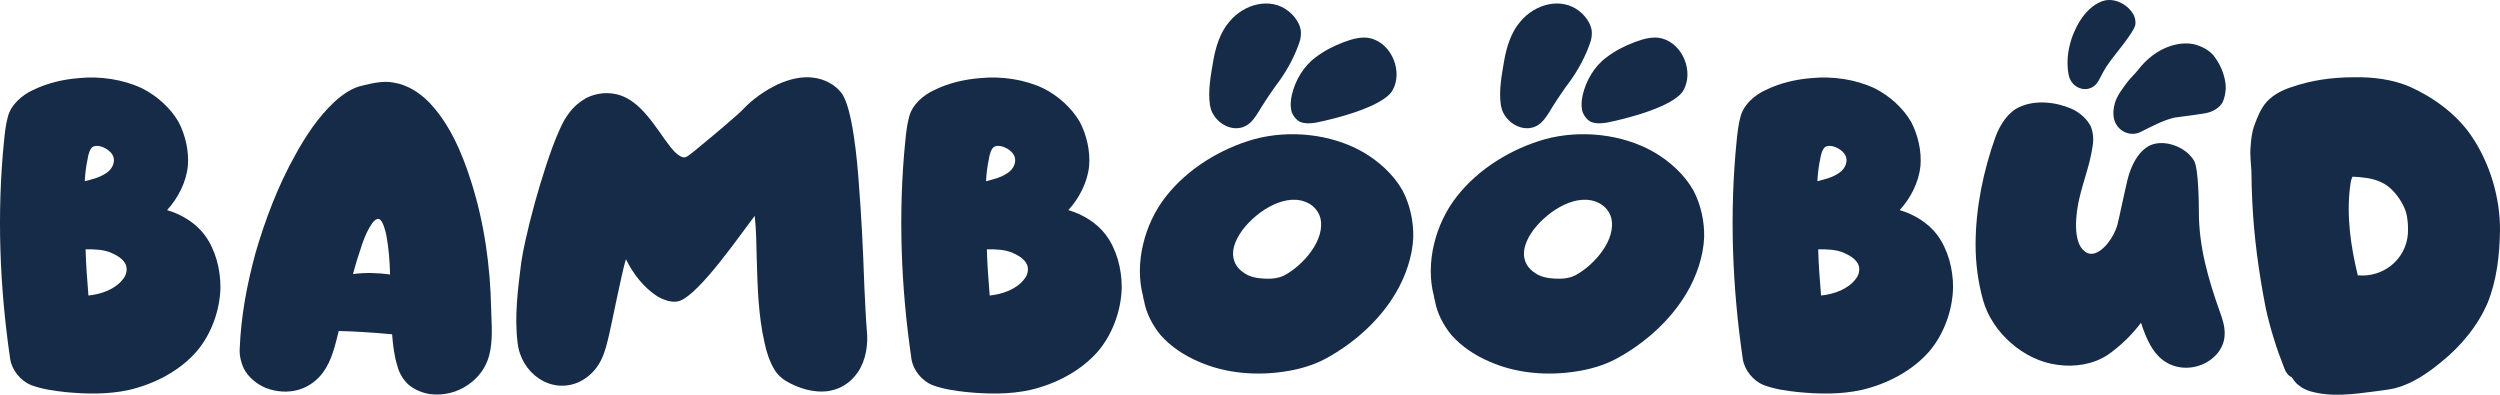 <svg width="361" height="57" viewBox="0 0 361 57" fill="none" xmlns="http://www.w3.org/2000/svg">
<path d="M18.595 56.315C15.594 56.97 12.476 56.91 9.416 56.612C7.768 56.434 6.062 56.195 4.473 55.6C3.002 55.004 1.708 53.455 1.472 51.846C-0.058 41.421 -0.47 30.757 0.59 20.272C0.707 19.14 0.825 18.008 1.119 16.936C1.531 15.148 3.179 13.719 4.767 13.004C6.827 11.991 9.122 11.455 11.416 11.276C14.476 10.978 17.771 11.455 20.537 12.765C22.655 13.838 24.597 15.565 25.773 17.591C26.774 19.497 27.303 21.821 27.127 23.965C26.892 26.289 25.715 28.612 24.126 30.34C26.185 30.936 28.245 32.187 29.539 33.914C31.128 36.059 31.834 38.859 31.834 41.48C31.775 44.757 30.54 48.212 28.421 50.714C25.95 53.574 22.243 55.48 18.595 56.315ZM12.652 22.953C12.417 24.025 12.299 25.097 12.24 26.17C13.358 25.872 14.417 25.633 15.359 24.978C16.3 24.382 16.83 23.131 16.124 22.178C15.594 21.463 14.3 20.808 13.476 21.165C13.005 21.344 12.711 22.416 12.652 22.953ZM12.358 35.999C12.417 38.263 12.593 40.468 12.77 42.672C14.594 42.493 16.653 41.778 17.771 40.289C18.242 39.753 18.418 38.919 18.183 38.263C17.83 37.429 16.947 36.893 16.124 36.536C14.947 35.999 13.593 35.999 12.358 35.999Z" fill="#162B47"/>
<path d="M67.625 55.54C66.036 56.672 64.035 57.148 62.094 56.91C60.917 56.731 59.681 56.195 58.857 55.421C58.151 54.706 57.622 53.812 57.386 52.859C56.916 51.37 56.739 49.821 56.621 48.272C54.032 48.034 51.502 47.855 48.913 47.795C48.384 49.88 47.913 52.085 46.618 53.812C45.795 54.944 44.559 55.838 43.206 56.255C41.617 56.731 39.91 56.612 38.381 56.017C37.086 55.48 35.85 54.468 35.203 53.217C34.791 52.323 34.556 51.31 34.615 50.357C34.791 45.651 35.674 41.004 36.91 36.476C38.322 31.651 40.146 26.825 42.617 22.416C44.147 19.616 45.971 16.876 48.266 14.731C49.443 13.659 50.855 12.646 52.385 12.348C53.856 11.991 55.386 11.633 56.857 11.931C58.798 12.229 60.564 13.361 61.917 14.731C64.918 17.829 66.742 22.119 68.037 26.229C69.919 32.127 70.802 38.382 70.92 44.578C70.979 46.842 71.214 49.166 70.626 51.37C70.155 53.097 69.096 54.527 67.625 55.54ZM50.973 39.574C52.738 39.336 54.562 39.395 56.327 39.633C56.268 37.727 56.151 35.88 55.798 34.033C55.68 33.438 55.327 31.948 54.797 31.651C54.444 31.472 53.974 31.889 53.738 32.246C53.15 33.08 52.738 34.033 52.385 34.987C51.855 36.536 51.385 38.025 50.973 39.574Z" fill="#162B47"/>
<path d="M119.455 56.493C117.454 56.731 115.336 56.076 113.571 55.063C112.865 54.646 112.217 54.051 111.805 53.336C111.099 52.144 110.687 50.834 110.393 49.463C109.511 45.591 109.393 41.54 109.275 37.489C109.216 35.404 109.216 33.259 108.981 31.174C107.039 33.676 101.096 42.374 98.154 43.446C97.095 43.804 95.86 43.327 94.918 42.791C92.976 41.54 91.388 39.514 90.387 37.429C89.858 38.919 88.151 47.736 87.74 49.225C87.445 50.417 87.092 51.608 86.445 52.621C85.798 53.693 84.739 54.646 83.562 55.183C79.502 56.97 75.206 53.872 74.736 49.463C74.265 45.591 74.794 41.719 75.265 37.906C75.442 36.834 75.618 35.821 75.854 34.808C76.677 31.114 77.678 27.48 78.855 23.906C79.443 22.119 80.09 20.272 80.914 18.484C81.267 17.71 81.679 16.936 82.208 16.28C82.856 15.387 83.738 14.672 84.68 14.136C86.269 13.361 88.034 13.242 89.622 13.778C91.152 14.314 92.388 15.446 93.447 16.697C94.683 18.127 95.683 19.795 96.86 21.285C97.389 21.94 98.39 23.012 99.096 22.655C99.508 22.476 100.979 21.225 101.332 20.927C102.156 20.272 106.569 16.578 107.275 15.804C108.687 14.314 110.452 13.063 112.335 12.169C113.924 11.455 115.748 10.978 117.454 11.216C118.984 11.395 120.514 12.169 121.455 13.361C123.103 15.327 123.809 23.548 123.986 26.11C124.397 31.174 124.633 36.238 124.809 41.302C124.927 43.387 124.986 45.472 125.162 47.617C125.398 49.702 125.045 52.025 123.868 53.753C122.809 55.302 121.279 56.255 119.455 56.493Z" fill="#162B47"/>
<path d="M148.739 56.315C145.738 56.97 142.62 56.91 139.56 56.612C137.912 56.434 136.206 56.195 134.617 55.6C133.146 55.004 131.852 53.455 131.616 51.846C130.087 41.421 129.675 30.757 130.734 20.272C130.852 19.14 130.969 18.008 131.263 16.936C131.675 15.148 133.323 13.719 134.912 13.004C136.971 11.991 139.266 11.455 141.561 11.276C144.62 10.978 147.915 11.455 150.681 12.765C152.799 13.838 154.741 15.565 155.918 17.591C156.918 19.497 157.448 21.821 157.271 23.965C157.036 26.289 155.859 28.612 154.27 30.34C156.33 30.936 158.389 32.187 159.684 33.914C161.272 36.059 161.978 38.859 161.978 41.48C161.92 44.757 160.684 48.212 158.566 50.714C156.094 53.574 152.387 55.48 148.739 56.315ZM142.796 22.953C142.561 24.025 142.443 25.097 142.384 26.17C143.502 25.872 144.561 25.633 145.503 24.978C146.444 24.382 146.974 23.131 146.268 22.178C145.738 21.463 144.444 20.808 143.62 21.165C143.149 21.344 142.855 22.416 142.796 22.953ZM142.502 35.999C142.561 38.263 142.737 40.468 142.914 42.672C144.738 42.493 146.797 41.778 147.915 40.289C148.386 39.753 148.563 38.919 148.327 38.263C147.974 37.429 147.092 36.893 146.268 36.536C145.091 35.999 143.738 35.999 142.502 35.999Z" fill="#162B47"/>
<path d="M180.538 17.71C178.832 19.319 176.125 18.365 175.066 16.28C174.889 15.923 174.772 15.506 174.713 15.148C174.419 13.063 174.831 10.918 175.184 8.833C175.537 6.808 176.184 4.663 177.537 3.114C179.656 0.552 183.48 -0.46 186.069 1.625C186.893 2.28 187.658 3.293 187.834 4.365C187.893 4.961 187.834 5.616 187.599 6.212C186.952 8.118 185.952 9.965 184.775 11.633C183.833 12.884 182.951 14.195 182.127 15.506C181.656 16.28 181.185 17.114 180.538 17.71ZM185.598 53.634C181.48 54.289 177.008 53.931 173.183 52.263C171.065 51.37 169.064 50.059 167.593 48.391C166.416 46.961 165.475 45.174 165.181 43.327C165.122 43.268 165.063 42.851 165.063 42.791C164.416 40.408 164.475 37.727 165.063 35.285C165.651 32.782 166.769 30.399 168.358 28.374C171.477 24.382 176.243 21.463 181.127 20.093C186.187 18.723 192.189 19.319 196.778 21.94C199.073 23.25 201.25 25.216 202.545 27.54C203.604 29.565 204.133 32.008 204.075 34.272C203.957 37.072 202.957 39.931 201.544 42.314C199.191 46.306 195.484 49.583 191.424 51.787C189.658 52.74 187.599 53.336 185.598 53.634ZM182.48 40.229C183.48 40.289 184.539 40.229 185.481 39.753C188.246 38.263 191.424 34.57 190.659 31.472C190.423 30.578 189.776 29.804 189.011 29.387C185.893 27.659 181.597 30.34 179.42 33.199C178.773 34.093 178.185 35.165 178.067 36.297C177.949 37.608 178.538 38.74 179.714 39.455C180.479 39.991 181.48 40.17 182.48 40.229ZM190.012 17.71C189.247 17.829 188.423 17.889 187.717 17.591C187.128 17.293 186.658 16.638 186.481 16.042C186.305 15.267 186.363 14.493 186.54 13.719C187.011 11.633 188.246 9.548 189.953 8.297C191.188 7.344 192.601 6.629 194.013 6.093C195.307 5.616 196.719 5.199 198.014 5.557C201.015 6.391 202.604 10.382 201.074 13.063C199.661 15.446 192.718 17.174 190.012 17.71Z" fill="#162B47"/>
<path d="M222.543 17.71C220.836 19.319 218.13 18.365 217.071 16.28C216.894 15.923 216.776 15.506 216.718 15.148C216.423 13.063 216.835 10.918 217.188 8.833C217.541 6.808 218.189 4.663 219.542 3.114C221.66 0.552 225.485 -0.46 228.074 1.625C228.898 2.28 229.663 3.293 229.839 4.365C229.898 4.961 229.839 5.616 229.604 6.212C228.956 8.118 227.956 9.965 226.779 11.633C225.838 12.884 224.955 14.195 224.131 15.506C223.661 16.28 223.19 17.114 222.543 17.71ZM227.603 53.634C223.484 54.289 219.012 53.931 215.188 52.263C213.069 51.37 211.069 50.059 209.598 48.391C208.421 46.961 207.479 45.174 207.185 43.327C207.126 43.268 207.068 42.851 207.068 42.791C206.42 40.408 206.479 37.727 207.068 35.285C207.656 32.782 208.774 30.399 210.363 28.374C213.481 24.382 218.247 21.463 223.131 20.093C228.192 18.723 234.193 19.319 238.783 21.94C241.078 23.25 243.255 25.216 244.549 27.54C245.608 29.565 246.138 32.008 246.079 34.272C245.962 37.072 244.961 39.931 243.549 42.314C241.195 46.306 237.488 49.583 233.428 51.787C231.663 52.74 229.604 53.336 227.603 53.634ZM224.485 40.229C225.485 40.289 226.544 40.229 227.485 39.753C230.251 38.263 233.428 34.57 232.663 31.472C232.428 30.578 231.781 29.804 231.016 29.387C227.897 27.659 223.602 30.34 221.425 33.199C220.778 34.093 220.189 35.165 220.071 36.297C219.954 37.608 220.542 38.74 221.719 39.455C222.484 39.991 223.484 40.17 224.485 40.229ZM232.016 17.71C231.251 17.829 230.427 17.889 229.721 17.591C229.133 17.293 228.662 16.638 228.486 16.042C228.309 15.267 228.368 14.493 228.545 13.719C229.015 11.633 230.251 9.548 231.957 8.297C233.193 7.344 234.605 6.629 236.017 6.093C237.312 5.616 238.724 5.199 240.019 5.557C243.019 6.391 244.608 10.382 243.078 13.063C241.666 15.446 234.723 17.174 232.016 17.71Z" fill="#162B47"/>
<path d="M268.784 56.315C265.783 56.97 262.665 56.91 259.605 56.612C257.957 56.434 256.251 56.195 254.662 55.6C253.191 55.004 251.897 53.455 251.661 51.846C250.131 41.421 249.72 30.757 250.779 20.272C250.896 19.14 251.014 18.008 251.308 16.936C251.72 15.148 253.368 13.719 254.956 13.004C257.016 11.991 259.311 11.455 261.605 11.276C264.665 10.978 267.96 11.455 270.726 12.765C272.844 13.838 274.786 15.565 275.963 17.591C276.963 19.497 277.492 21.821 277.316 23.965C277.081 26.289 275.904 28.612 274.315 30.34C276.374 30.936 278.434 32.187 279.728 33.914C281.317 36.059 282.023 38.859 282.023 41.48C281.964 44.757 280.729 48.212 278.61 50.714C276.139 53.574 272.432 55.48 268.784 56.315ZM262.841 22.953C262.606 24.025 262.488 25.097 262.429 26.17C263.547 25.872 264.606 25.633 265.548 24.978C266.489 24.382 267.019 23.131 266.313 22.178C265.783 21.463 264.489 20.808 263.665 21.165C263.194 21.344 262.9 22.416 262.841 22.953ZM262.547 35.999C262.606 38.263 262.782 40.468 262.959 42.672C264.783 42.493 266.842 41.778 267.96 40.289C268.431 39.753 268.607 38.919 268.372 38.263C268.019 37.429 267.136 36.893 266.313 36.536C265.136 35.999 263.782 35.999 262.547 35.999Z" fill="#162B47"/>
<path d="M303.045 11.633C301.927 13.719 299.043 13.004 298.69 10.68C298.22 8.059 298.985 5.14 300.397 2.935C301.162 1.744 302.221 0.672 303.515 0.195C305.222 -0.46 307.34 0.612 308.164 2.28C308.34 2.697 308.399 3.174 308.34 3.591C308.105 4.723 305.281 7.999 304.633 8.952C303.986 9.787 303.515 10.74 303.045 11.633ZM309.046 19.08C307.634 19.735 305.987 19.021 305.398 17.591C305.045 16.697 305.163 15.684 305.398 14.85C305.751 13.719 306.516 12.765 307.222 11.812C307.693 11.216 308.281 10.68 308.752 10.084C309.929 8.535 311.577 7.225 313.459 6.629C314.754 6.212 316.284 6.093 317.578 6.629C318.52 6.987 319.402 7.582 319.932 8.416C320.815 9.667 321.403 11.276 321.403 12.765C321.344 13.48 321.226 14.195 320.932 14.791C320.52 15.506 319.755 15.982 318.99 16.221C318.343 16.459 314.577 16.876 313.93 16.995C312.224 17.412 310.635 18.306 309.046 19.08ZM320.05 51.191C318.226 53.217 315.048 53.693 312.812 52.323C310.87 51.191 309.87 48.808 309.164 46.604C307.811 48.391 306.163 49.999 304.339 51.251C302.28 52.621 299.573 53.038 297.102 52.68C292.277 52.085 287.628 48.034 286.334 43.268C285.628 40.706 285.275 38.025 285.275 35.344C285.275 30.042 286.393 24.68 288.158 19.735C288.805 18.008 289.982 16.161 291.629 15.446C293.983 14.374 296.925 14.731 299.22 15.744C300.338 16.28 301.397 17.174 301.927 18.306C302.28 19.199 302.339 20.212 302.162 21.165C301.809 23.668 300.867 26.05 300.279 28.553C299.75 30.697 299.22 34.987 301.044 36.297C301.279 36.536 301.691 36.655 302.044 36.655C303.692 36.536 305.281 34.153 305.751 32.484C305.987 31.591 307.105 26.17 307.399 25.276C307.87 23.787 308.635 22.238 309.87 21.344C311.635 20.033 314.519 20.748 316.107 22.297C316.401 22.595 316.696 22.953 316.872 23.31C317.461 24.502 317.519 29.387 317.519 30.697C317.519 35.582 318.873 40.348 320.52 44.936C320.932 46.068 321.344 47.319 321.226 48.51C321.168 49.523 320.697 50.476 320.05 51.191Z" fill="#162B47"/>
<path d="M343.111 56.493C339.933 56.91 336.638 57.387 333.578 56.493C333.049 56.315 332.46 56.076 332.049 55.719C331.578 55.421 331.225 54.944 330.931 54.468C330.46 54.289 330.048 53.753 329.871 53.217C328.754 50.417 327.812 47.438 327.165 44.459C326.165 39.336 325.458 34.153 325.223 28.97C325.164 27.599 325.105 26.17 325.105 24.74C325.047 23.548 324.87 22.357 324.988 21.165C325.047 20.212 325.164 19.199 325.458 18.306C325.929 16.995 326.459 15.625 327.341 14.672C328.283 13.659 329.577 13.004 330.872 12.586C333.755 11.574 336.815 11.157 339.874 11.157C342.64 11.097 345.464 11.455 347.995 12.527C351.407 14.076 354.702 16.459 356.821 19.557C359.527 23.489 361.057 28.553 360.998 33.378C360.94 36.834 360.528 40.468 359.233 43.685C357.821 47.021 355.35 49.999 352.525 52.263C350.584 53.872 348.406 55.361 345.994 56.017C345.052 56.255 344.052 56.374 343.111 56.493ZM340.463 39.753C344.111 40.11 347.406 37.489 347.7 33.795C347.759 32.723 347.7 31.591 347.406 30.578C346.994 29.327 346.17 28.136 345.229 27.242C344.17 26.229 342.64 25.753 341.169 25.633C340.934 25.574 339.874 25.514 339.698 25.514C339.463 25.991 339.404 26.527 339.345 27.004C338.815 31.233 339.463 35.642 340.463 39.753Z" fill="#162B47"/>
</svg>
